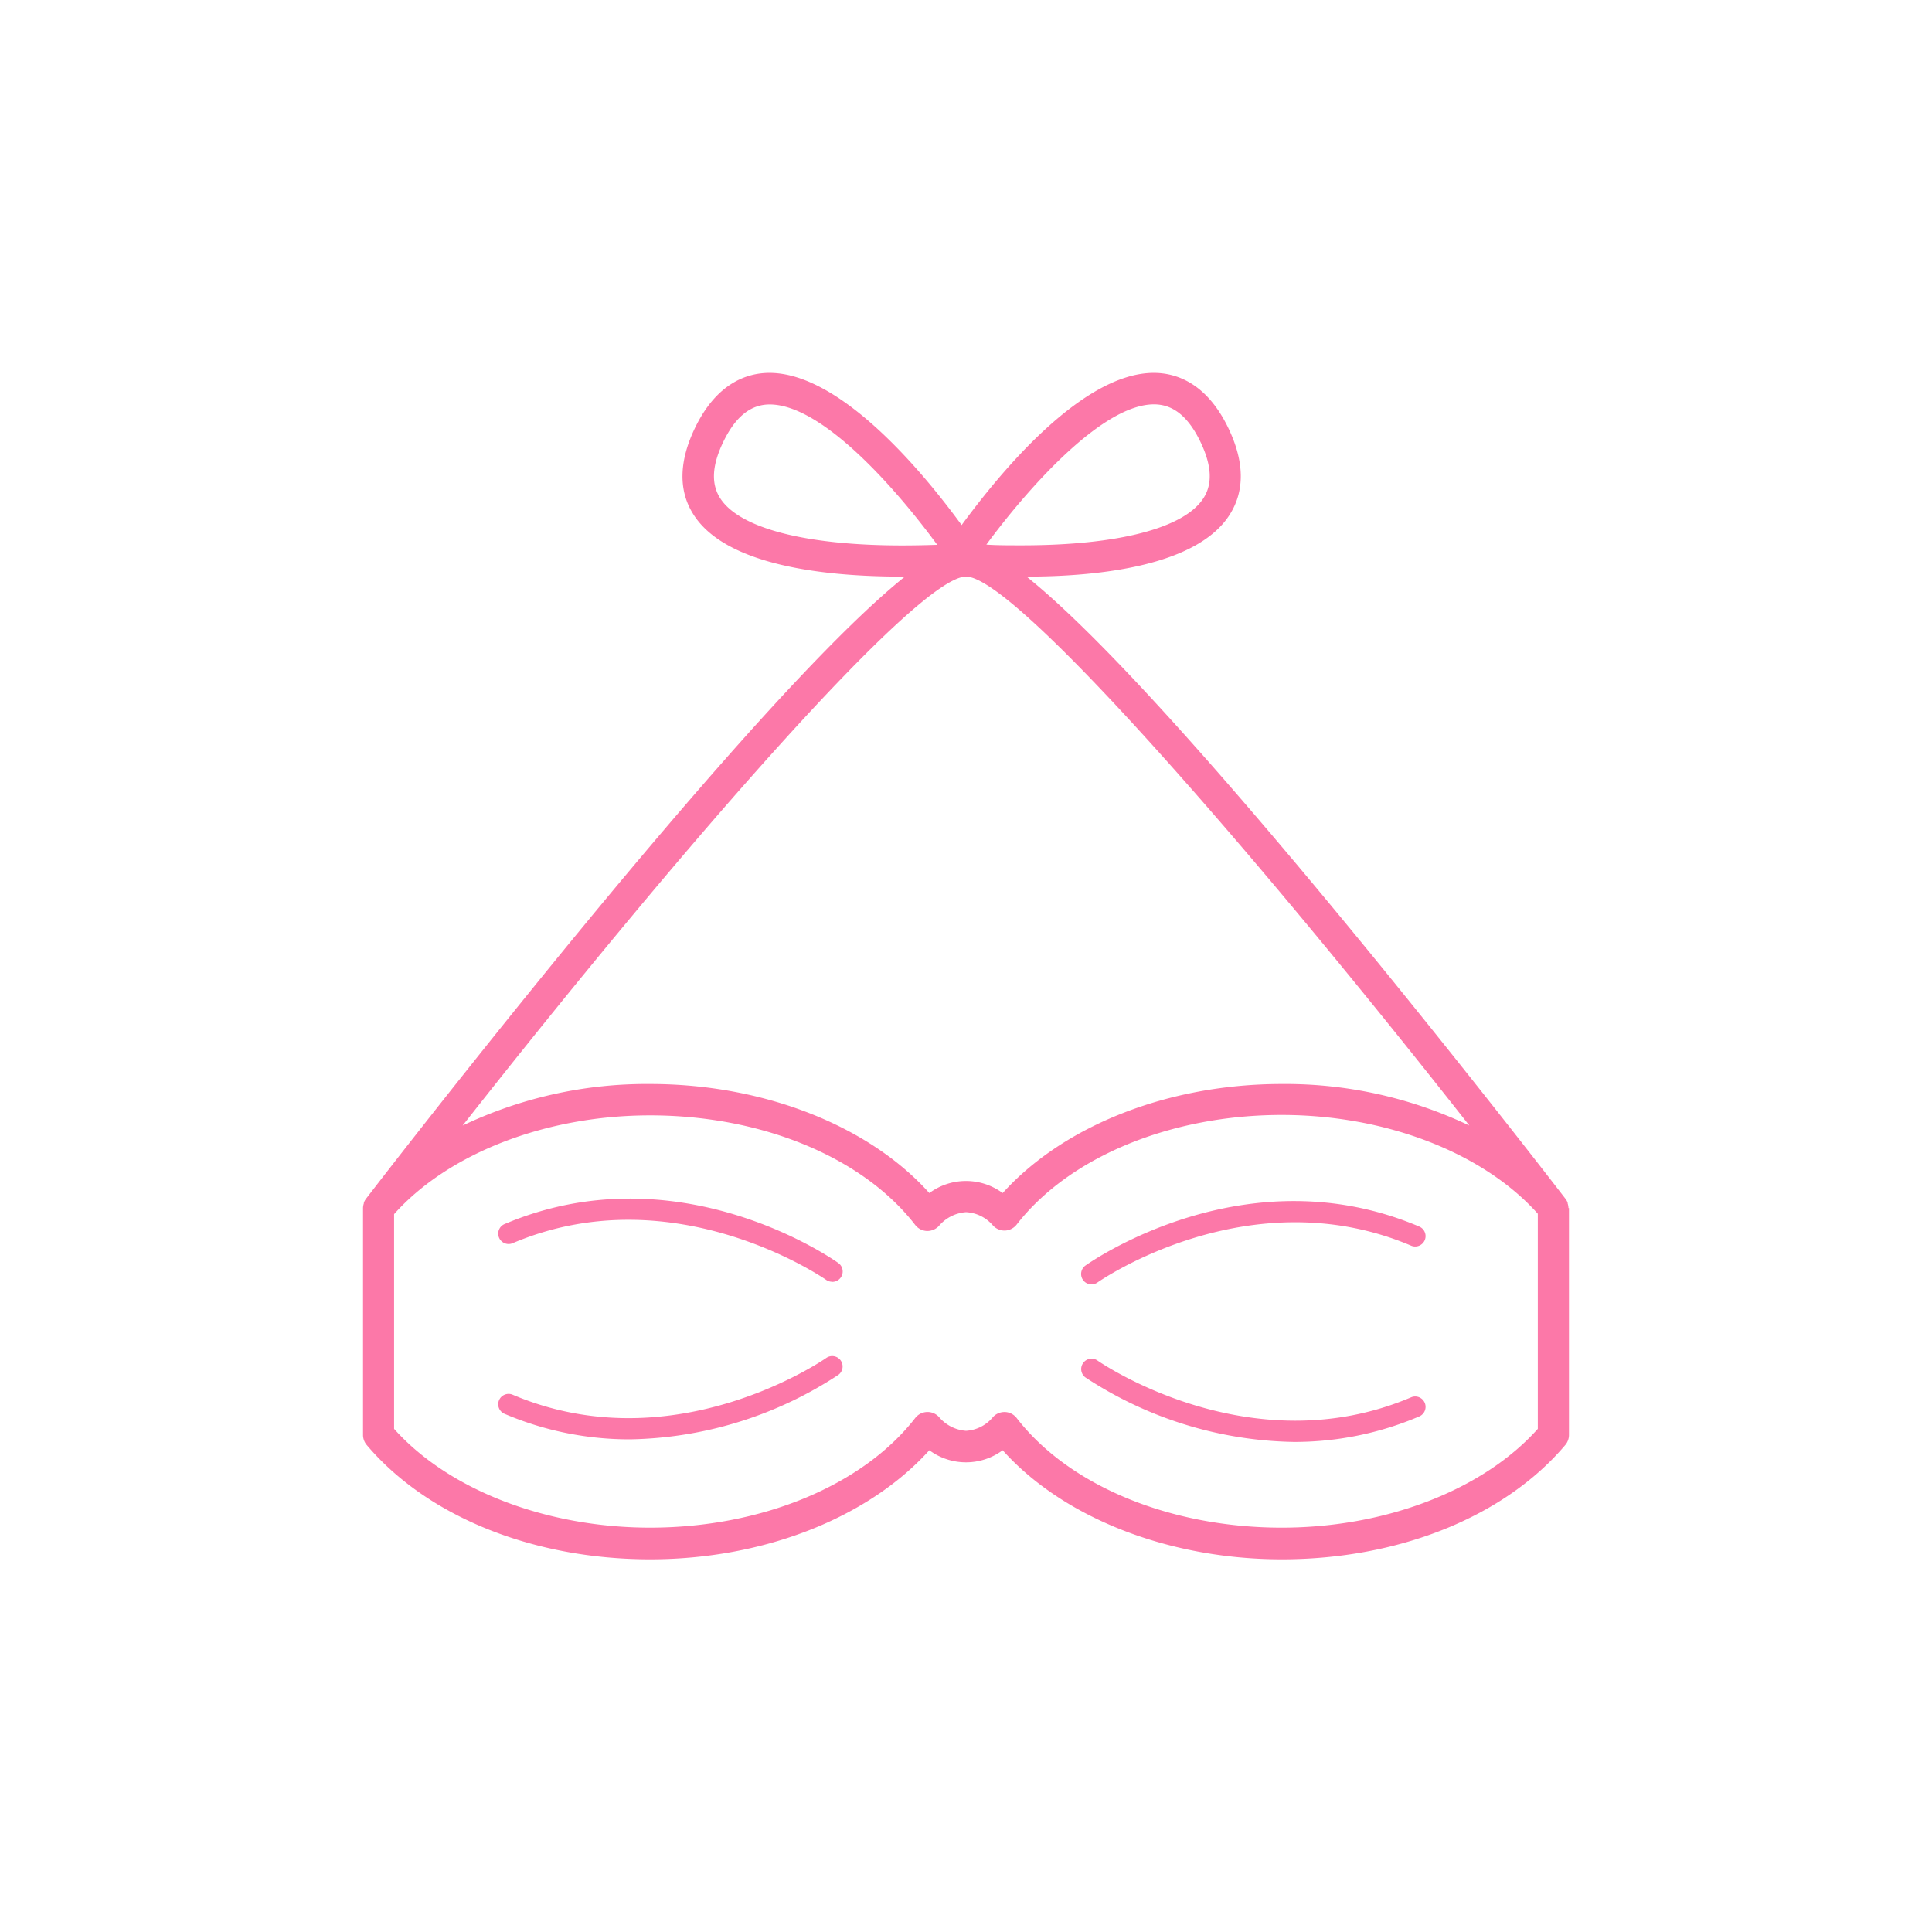 <svg id="Layer_1" data-name="Layer 1" xmlns="http://www.w3.org/2000/svg" viewBox="0 0 186 186"><defs><style>.cls-1{fill:#fc78a8;}</style></defs><title>bathing-icon</title><path class="cls-1" d="M151,116.3a1.48,1.48,0,0,0-.08-.45l0-.07a1.49,1.49,0,0,0-.2-.36c-.12-.16-12.13-15.78-25.05-31.21-14.47-17.28-22.37-25.13-26.84-28.7,7.36,0,16.54-1.14,19.58-6,1.44-2.29,1.39-5.07-.14-8.27-2.11-4.41-5.08-5.34-7.19-5.34-7,0-15,9.88-18.5,14.65-3.48-4.77-11.53-14.65-18.5-14.65-2.11,0-5.08.93-7.19,5.34-1.53,3.2-1.58,6-.14,8.27,3.11,4.94,12.63,6,20.06,6h.31c-4.47,3.58-12.37,11.43-26.84,28.7-12.92,15.43-24.93,31.05-25.05,31.21a1.49,1.49,0,0,0-.2.36l0,.07a1.48,1.48,0,0,0-.08.45v21.82a1.5,1.5,0,0,0,.36,1c5.83,6.88,16,11,27.29,11,10.92,0,21-4,26.87-10.5a5.94,5.94,0,0,0,7.06,0c5.83,6.51,16,10.5,26.87,10.5,11.26,0,21.46-4.1,27.29-11a1.5,1.5,0,0,0,.36-1V116.3ZM111.1,38.93c1.85,0,3.31,1.19,4.48,3.63,1.07,2.24,1.17,4,.3,5.37-1.83,2.91-8.22,4.57-17.52,4.57-1.28,0-2.44,0-3.4-.07C98.72,47.33,106,38.93,111.1,38.93ZM86.84,52.51h0c-9.31,0-15.69-1.67-17.52-4.57-.87-1.38-.77-3.14.3-5.37,1.17-2.44,2.64-3.63,4.48-3.63,5.15,0,12.39,8.4,16.13,13.51C89.29,52.48,88.13,52.51,86.84,52.51Zm6.16,3c4.66,0,27.23,25.84,48.46,52.85a41.19,41.19,0,0,0-18.06-4c-10.92,0-21,4-26.87,10.5a5.94,5.94,0,0,0-7.06,0c-5.83-6.51-16-10.5-26.87-10.5a41.18,41.18,0,0,0-18.06,4C65.77,81.35,88.34,55.51,93,55.51Zm55.05,82.05c-5.26,5.88-14.64,9.51-24.65,9.51-10.68,0-20.46-4-25.52-10.55a1.5,1.5,0,0,0-1.11-.58H96.7a1.5,1.5,0,0,0-1.09.47A3.64,3.64,0,0,1,93,137.75a3.78,3.78,0,0,1-2.61-1.34,1.5,1.5,0,0,0-2.28.11c-5.06,6.51-14.84,10.55-25.52,10.55-10,0-19.39-3.63-24.65-9.51V116.89c5.26-5.88,14.64-9.51,24.65-9.51,10.68,0,20.46,4,25.52,10.55a1.5,1.5,0,0,0,1.11.58,1.53,1.53,0,0,0,1.16-.47A3.77,3.77,0,0,1,93,116.7,3.64,3.64,0,0,1,95.61,118a1.52,1.52,0,0,0,1.16.47,1.5,1.5,0,0,0,1.11-.58c5.06-6.51,14.84-10.55,25.52-10.55,10,0,19.39,3.63,24.65,9.51Z"/><path class="cls-1" d="M80.12,123.4a1,1,0,0,1-.58-.18c-.14-.1-14.64-10.16-30.22-3.52a1,1,0,0,1-.78-1.84c16.63-7.08,31.54,3.28,32.16,3.73a1,1,0,0,1-.58,1.82Z"/><path class="cls-1" d="M60.64,138.57a30.63,30.63,0,0,1-12.1-2.47,1,1,0,0,1,.78-1.84c15.61,6.65,30.07-3.42,30.22-3.52a1,1,0,0,1,1.16,1.63A37.61,37.61,0,0,1,60.64,138.57Z"/><path class="cls-1" d="M124.57,138.82a37.61,37.61,0,0,1-20.06-6.2,1,1,0,0,1,1.16-1.63c.14.1,14.64,10.16,30.22,3.52a1,1,0,0,1,.78,1.84A30.64,30.64,0,0,1,124.57,138.82Z"/><path class="cls-1" d="M105.09,123.65a1,1,0,0,1-.58-1.82c.63-.44,15.53-10.82,32.16-3.73a1,1,0,0,1-.78,1.84c-15.61-6.65-30.08,3.42-30.22,3.52A1,1,0,0,1,105.09,123.65Z"/></svg>